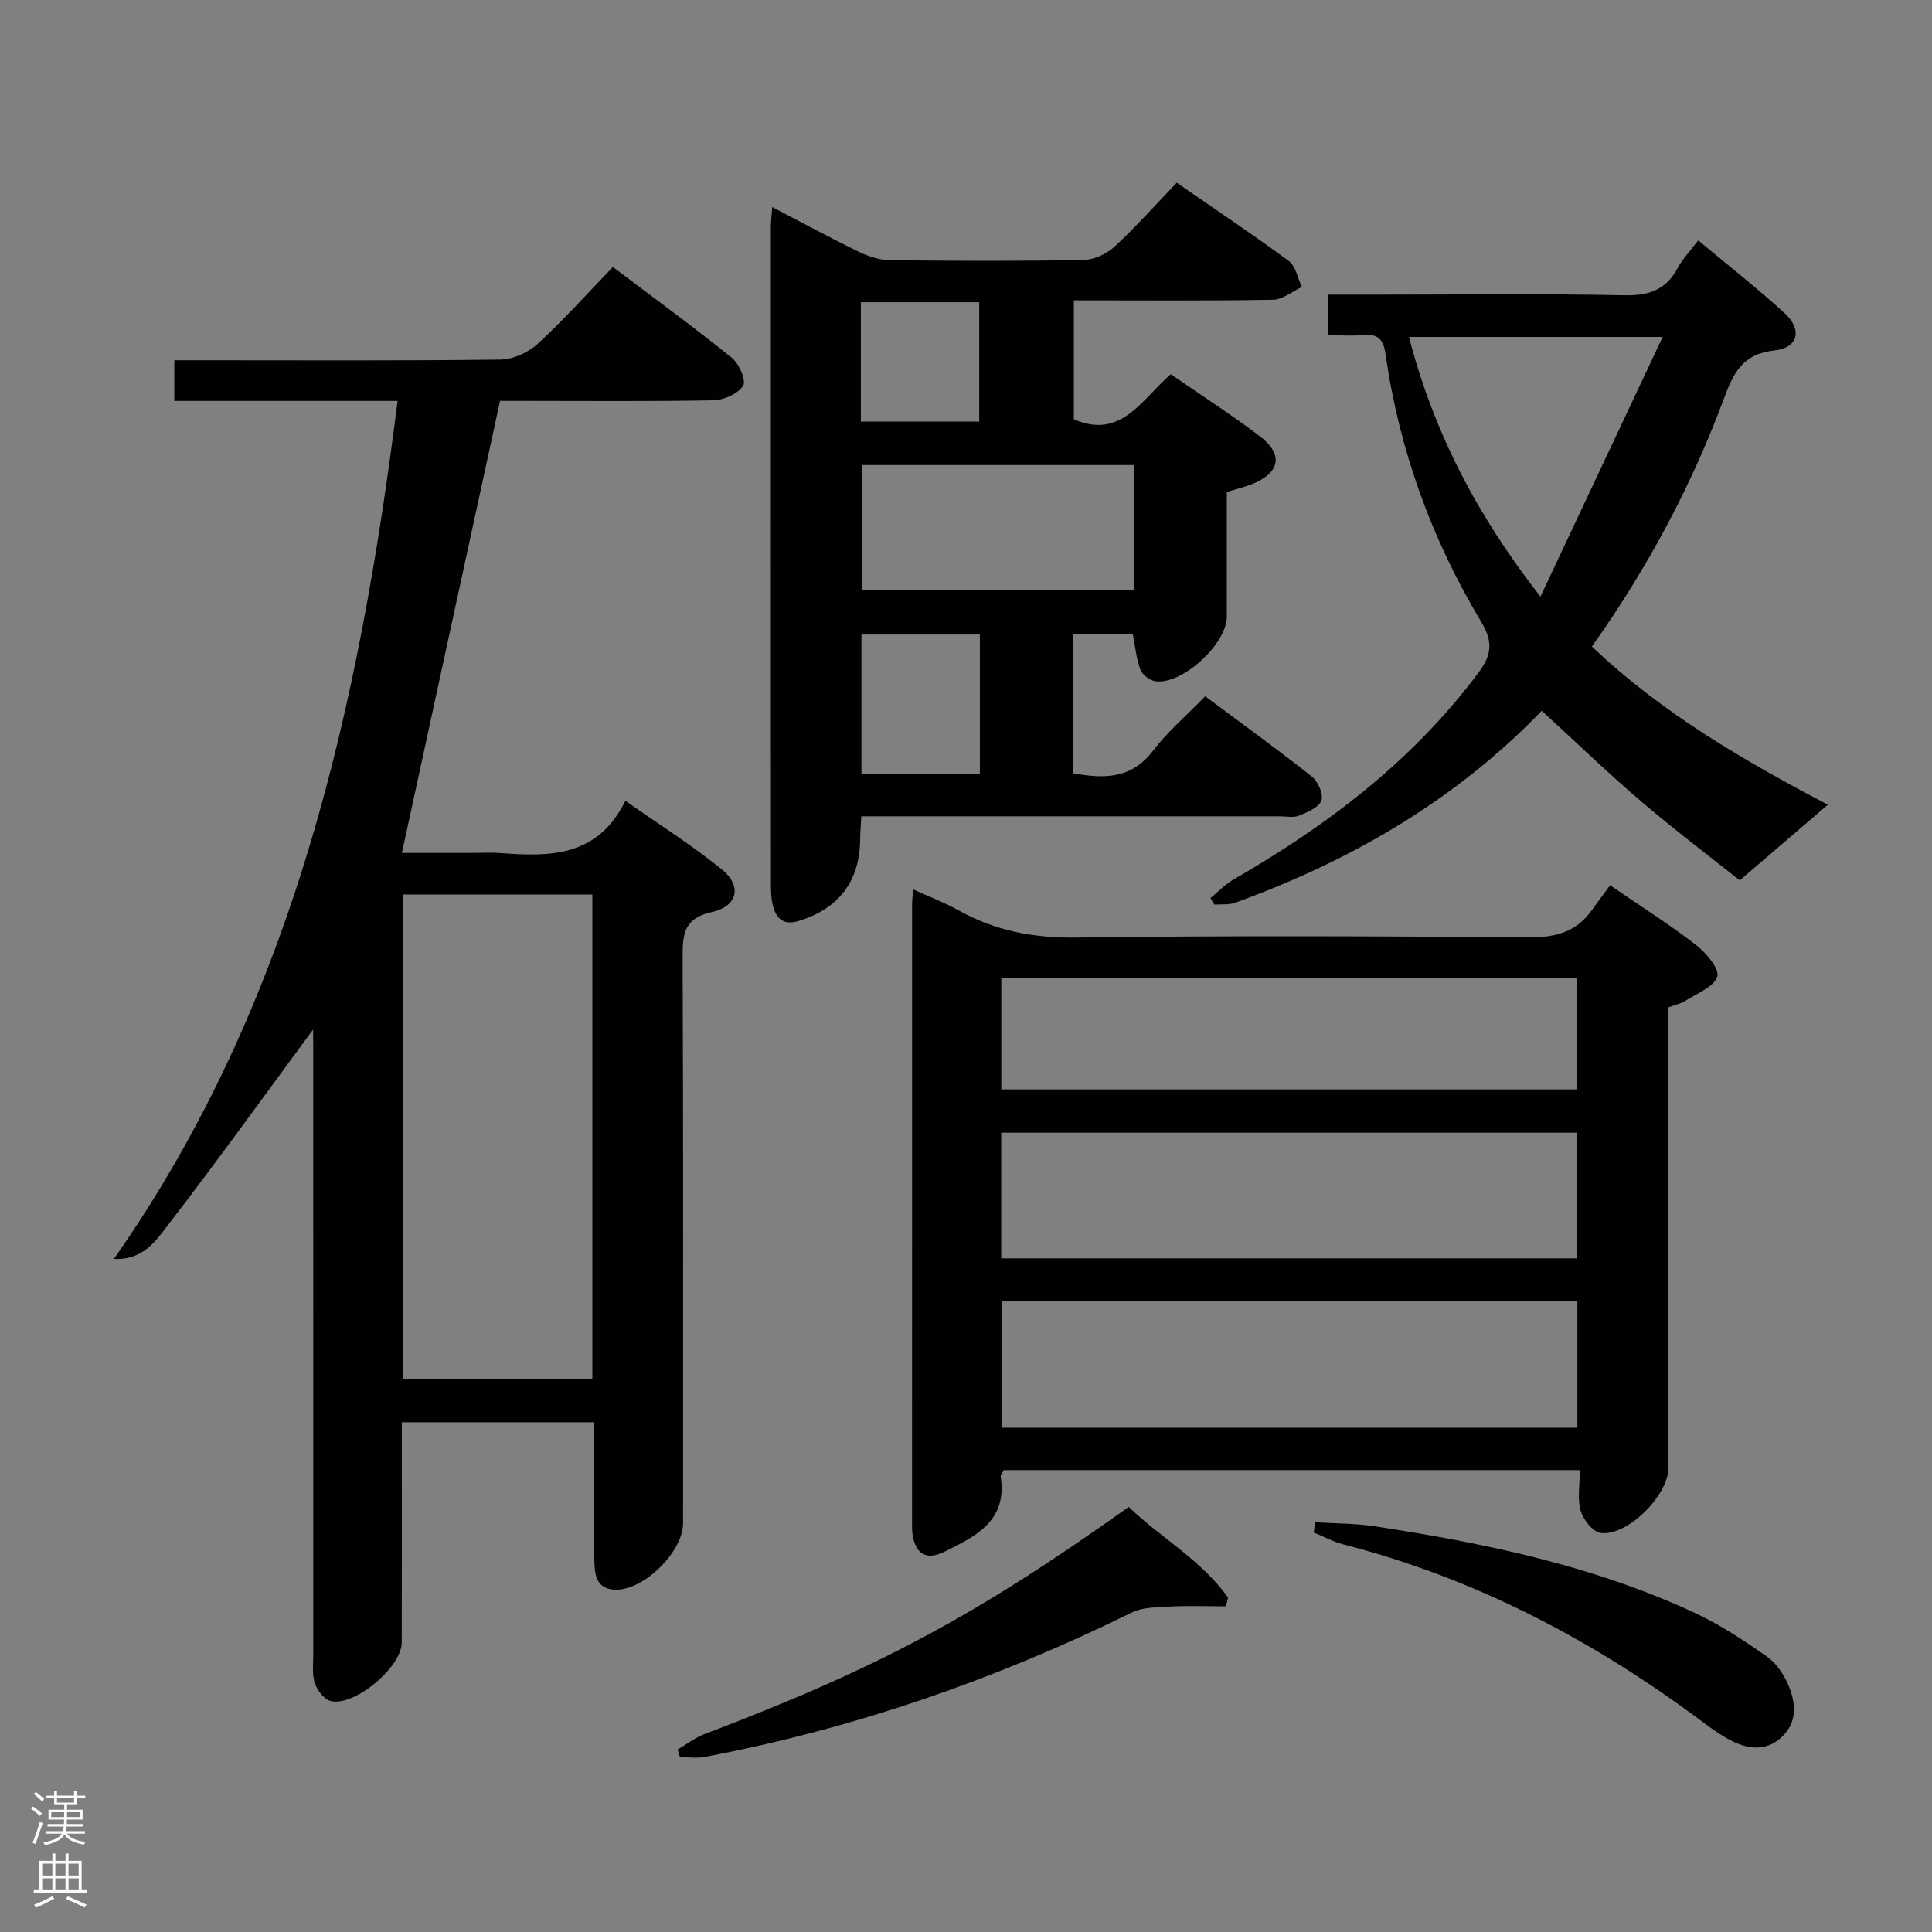 <svg enable-background="new 0 0 400 400" viewBox="0 0 400 400" xmlns="http://www.w3.org/2000/svg"><rect x="0" y="0" width="400" height="400" fill="#808080" stroke="none"/><g fill="#010103"><path d="m64.83 213.14c-9.98 13.52-19.65 26.99-29.77 40.12-2.62 3.4-5.29 7.7-11.47 7.38 37.35-53.31 50.72-114.24 58.73-177.63-15.82 0-30.9 0-46.23 0 0-2.9 0-5.31 0-8.42h5.98c20.49 0 40.99.12 61.48-.14 2.62-.03 5.76-1.43 7.72-3.22 5.38-4.93 10.26-10.4 15.62-15.95 8.6 6.5 16.77 12.45 24.63 18.8 1.5 1.21 3.02 4.74 2.34 5.79-1.08 1.67-3.97 2.96-6.13 3.01-13.17.25-26.33.12-39.5.12-1.82 0-3.63 0-4.7 0-6.8 31.3-13.5 62.16-20.32 93.59h14.84c1.83 0 3.68-.12 5.5.02 10.23.79 20.18.88 25.93-10.82 7.17 5.05 13.89 9.28 20.02 14.26 4.16 3.38 3.23 7.59-2.08 8.77-5.63 1.25-6.11 4.29-6.09 9.08.16 39.16.09 78.31.09 117.47 0 5.82-7.93 13.74-13.78 13.76-4.41.02-4.52-3.41-4.6-6.31-.21-7.33-.08-14.66-.09-21.99 0-1.99 0-3.98 0-6.37-13.15 0-26.04 0-39.76 0v5.13c0 13.5.02 26.99-.01 40.49-.01 5.06-9.79 13.3-14.7 12.1-1.36-.33-2.8-2.2-3.29-3.67-.61-1.81-.33-3.95-.33-5.94-.01-41.49-.01-82.98-.01-124.47-.02-1.75-.02-3.52-.02-4.96zm18.68-27.93v100.27h39.13c0-33.58 0-66.82 0-100.27-13.09 0-25.88 0-39.13 0z"/><path d="m327.08 304.37c-40.33 0-79.76 0-119.24 0-.26.51-.72.97-.66 1.35 1.44 9.2-5.25 12.41-11.69 15.57-3.78 1.86-5.99.4-6.58-3.75-.12-.82-.08-1.66-.08-2.49 0-42.64 0-85.28.01-127.92 0-.66.09-1.31.21-2.99 3.43 1.56 6.56 2.74 9.46 4.36 7.58 4.24 15.51 5.72 24.28 5.61 31.14-.41 62.29-.3 93.44-.03 5.63.05 10.06-1 13.35-5.65 1.25-1.77 2.57-3.49 3.78-5.14 6.71 4.6 12.48 8.24 17.84 12.4 2.06 1.6 4.86 4.95 4.34 6.51-.73 2.17-4.21 3.47-6.6 5-.95.61-2.14.84-3.53 1.37v5.97 89.44c0 5.65-8.58 14.2-14.06 13.39-1.61-.24-3.56-2.76-4.1-4.61-.7-2.45-.17-5.25-.17-8.39zm-119.79-43.84h119.23c0-8.96 0-17.51 0-26.02-39.95 0-79.48 0-119.23 0zm.06 35.06h119.23c0-8.9 0-17.45 0-26.14-39.88 0-79.41 0-119.23 0zm-.04-70.04h119.22c0-7.94 0-15.5 0-23.05-39.93 0-79.46 0-119.22 0z"/><path d="m222.2 131.23v28.87c6.36 1.16 12.04 1.22 16.53-4.68 3-3.94 6.86-7.22 10.79-11.26 7.59 5.65 14.95 10.97 22.07 16.6 1.28 1.02 2.47 3.7 1.99 4.98-.54 1.45-2.9 2.42-4.65 3.14-1.15.47-2.63.13-3.96.13-26.98 0-53.97 0-80.95 0-1.79 0-3.59 0-5.69 0-.1 1.88-.24 3.33-.25 4.78-.06 8.65-4.44 14.36-12.73 16.89-2.97.91-4.53-.34-5.26-2.91-.44-1.57-.48-3.3-.48-4.95-.02-45.31-.02-90.62-.01-135.92 0-1.14.16-2.28.29-4.02 6.18 3.21 11.97 6.36 17.89 9.24 2 .97 4.34 1.73 6.53 1.75 13.32.16 26.65.2 39.97-.04 2.18-.04 4.79-1.22 6.42-2.72 4.4-4.04 8.38-8.54 12.93-13.28 8.04 5.56 15.76 10.71 23.22 16.22 1.43 1.06 1.82 3.55 2.68 5.37-1.99.92-3.97 2.61-5.98 2.64-13.62.24-27.25.12-41.22.12v24.63c9.8 4.27 14.06-4.15 20.06-9.33 6.28 4.34 12.56 8.37 18.48 12.87 4.93 3.75 4.14 7.57-1.67 9.89-1.52.6-3.13.98-5.2 1.62 0 8.56.01 17.17 0 25.79-.01 5.64-9.13 14.09-14.72 13.41-1.17-.14-2.76-1.33-3.17-2.41-.86-2.26-1.06-4.77-1.58-7.42-3.87 0-7.83 0-12.33 0zm12.56-34.94c-18.91 0-37.57 0-56.34 0v25.88h56.34c0-8.84 0-17.25 0-25.88zm-31.89 35.08c-8.43 0-16.47 0-24.52 0v28.81h24.52c0-9.73 0-19.05 0-28.81zm-24.64-44.08h24.51c0-8.39 0-16.47 0-24.72-8.3 0-16.33 0-24.51 0z"/><path d="m378.43 166.62c-5.84 5.01-11.65 10-18.23 15.65-6.07-4.83-13.44-10.39-20.44-16.37-6.94-5.93-13.52-12.29-20.56-18.74-17.76 18.44-39.43 31.04-63.5 39.75-1.31.47-2.86.27-4.29.38-.27-.45-.54-.9-.8-1.35 1.59-1.3 3.04-2.86 4.81-3.87 19.51-11.23 37.12-24.61 50.73-42.87 2.79-3.74 2.92-6.45.5-10.48-10.27-17.11-16.97-35.61-19.79-55.41-.4-2.81-1.37-4.22-4.41-3.94-2.3.21-4.64.04-7.41.04 0-2.83 0-5.36 0-8.41h10.44c17 0 34-.21 50.99.13 5.09.1 8.53-1.23 10.92-5.71 1-1.88 2.56-3.47 4.21-5.65 6.03 5.04 12.14 9.83 17.86 15.04 3.75 3.43 2.87 7.23-2.09 7.75-6.52.69-8.44 4.56-10.4 9.84-6.75 18.16-15.82 35.16-27.38 51.45 14.66 14.01 32.07 23.91 48.84 32.77zm-34.19-96.86c-18.59 0-35.26 0-52.53 0 5.1 19.62 13.94 36.72 27.22 53.77 8.64-18.37 16.72-35.52 25.31-53.77z"/><path d="m253.8 332.57c-3.85 0-7.7-.15-11.53.05-2.69.14-5.68.12-8 1.26-28.15 13.86-57.53 24.04-88.38 29.87-1.65.31-3.41.04-5.12.04-.16-.52-.32-1.04-.48-1.56 1.84-1.08 3.57-2.45 5.54-3.19 35.97-13.68 56.05-24.39 87.86-47.05 6.64 6.42 15.08 11.01 20.57 18.79-.15.59-.3 1.19-.46 1.79z"/><path d="m272.33 315.17c4.06.26 8.17.21 12.18.82 22.83 3.48 45.38 8.15 66.46 17.98 5.22 2.43 10.1 5.68 14.83 8.99 1.93 1.35 3.5 3.66 4.44 5.87 1.54 3.61 1.98 7.53-1.2 10.66-2.99 2.95-6.63 2.8-10.15 1.11-2.22-1.07-4.29-2.53-6.27-4.01-22.57-16.89-47.1-29.8-74.53-36.85-2.11-.54-4.07-1.63-6.11-2.46.12-.7.24-1.4.35-2.11z"/></g><path d="m6.44 374.46.42-.45c.65.47 1.27.95 1.85 1.44l-.45.49c-.65-.56-1.25-1.06-1.82-1.48m.93 7.33-.63-.26c.55-1.36 1.05-2.8 1.52-4.33.19.1.38.19.59.27-.46 1.29-.95 2.73-1.48 4.32m-.38-10.38.44-.42c.43.34 1.01.82 1.74 1.44l-.49.49c-.53-.51-1.09-1.01-1.69-1.51m2.5.35h1.72v-1.04h.59v1.04h3.52v-1.04h.59v1.04h1.75v.53h-1.75v1.42h-2.03v.97h3.22v2.03h-3.24c0 .35-.01.66-.03.93h3.32v.53h-3.37c-.03.27-.08.58-.15.94h3.96v.53h-3.71c.67.92 1.93 1.48 3.79 1.68-.13.24-.23.44-.29.59-2.13-.38-3.48-1.08-4.04-2.12-.43.97-1.77 1.72-4.03 2.23-.09-.19-.2-.37-.33-.55 2.1-.42 3.37-1.03 3.81-1.83h-3.36v-.53h3.58c.08-.29.13-.61.16-.94h-3.33v-.53h3.39c.02-.27.04-.58.04-.93h-3.23v-2.03h3.25v-.97h-2.07v-1.42h-1.73zm1.12 3.44v1h2.65c.01-.3.02-.44.01-.4v-.25-.35zm1.19-2h3.52v-.91h-3.52zm4.71 2h-2.63v.59c0 .16-.01.28-.01.4h2.64z" fill="#fcfafa"/><path d="m13.56 383.74h.63v1.52h2.72v6.07h1.13v.6h-11.06v-.6h1.13v-6.07h2.73v-1.52h.63v1.52h2.1v-1.52zm-2.69 8.83.38.56c-1.24.63-2.53 1.25-3.85 1.85-.1-.21-.21-.42-.34-.63 1.36-.55 2.63-1.15 3.81-1.78m-2.13-4.27h2.1v-2.45h-2.1zm0 3.04h2.1v-2.46h-2.1zm2.72-3.04h2.1v-2.45h-2.1zm0 3.04h2.1v-2.46h-2.1zm6.07 3.6c-1.41-.71-2.7-1.3-3.86-1.78l.35-.56c1.45.62 2.75 1.19 3.88 1.72zm-1.25-9.09h-2.1v2.45h2.1zm-2.09 5.49h2.1v-2.46h-2.1z" fill="#fcfafa"/></svg>